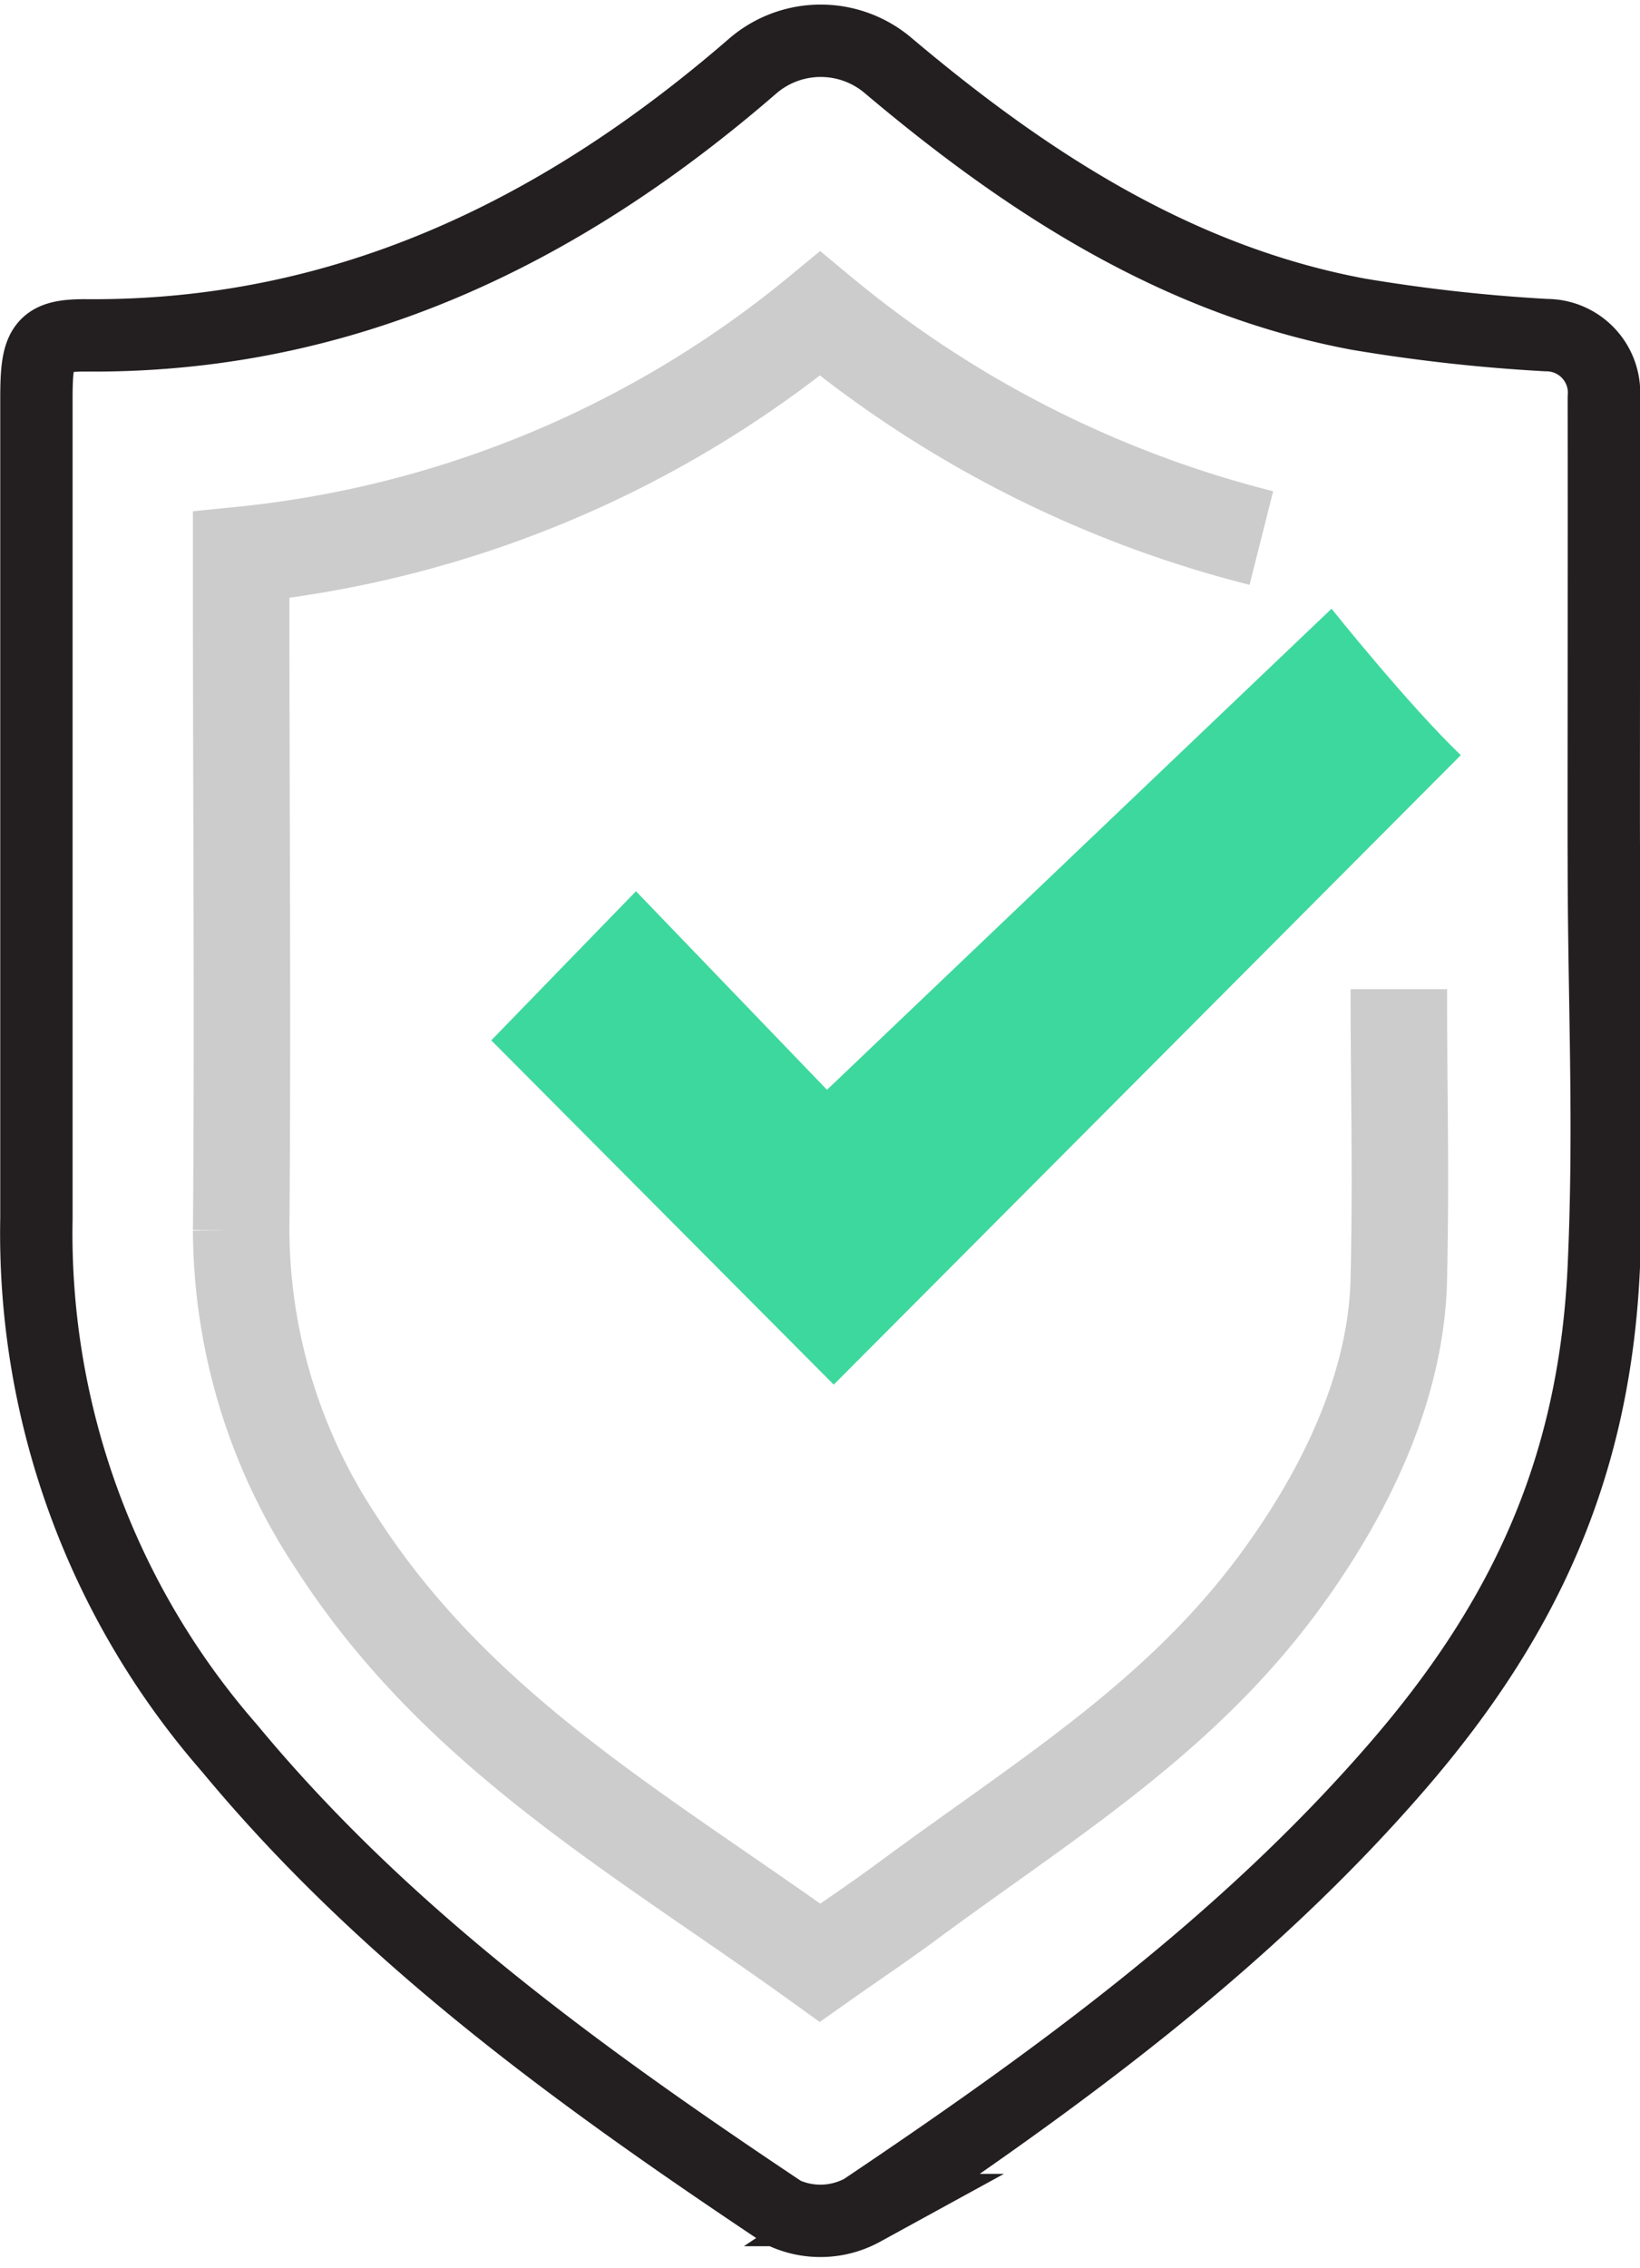 <svg xmlns="http://www.w3.org/2000/svg" width="68" height="94" viewBox="0 0 68 94"><defs><style>.cls-1,.cls-2{fill:none;stroke-miterlimit:10;}.cls-1{stroke:#231f20;stroke-width:3px;}.cls-2{stroke:#ccc;stroke-width:4px;}.cls-3{fill:#3dd89d;}</style></defs><title>xx</title><g id="Layer_2" data-name="Layer 2"><path class="cls-1" d="M66.5,35.5c0,6.05.27,11,0,17-.37,8.23-3.21,14.53-8.57,20.72-6.38,7.37-14.15,13-22.16,18.38a3.65,3.65,0,0,1-3.29.11C24.14,86.14,16,80.29,9.51,72.45a32.42,32.42,0,0,1-8-21.95c0-11.31,0-22.69,0-34,0-2.15.23-2.6,2-2.6C14.21,14,23.23,9.66,31.23,2.72a4.32,4.32,0,0,1,5.6,0c5.76,4.86,12,8.9,19.48,10.3a70.42,70.42,0,0,0,7.81.87A2.39,2.39,0,0,1,66.5,16.5C66.51,22.39,66.49,35.5,66.5,35.5Z"/><path class="cls-2" d="M52.3,22.3A46.39,46.39,0,0,1,34,13,44.71,44.71,0,0,1,10,23c0,.86,0,1.36,0,2,0,8.61.07,17.39,0,26a23.54,23.54,0,0,0,3.93,12.91C19,71.8,26.57,76,34,81.35c1.26-.89,2.46-1.69,3.61-2.54,5.81-4.3,11.53-7.7,15.77-13.69C55.91,61.56,57.91,57.34,58,53c.1-4.58,0-7.41,0-12"/><path class="cls-3" d="M55.21,25.23,34.29,45.17l-7.92-8.23-6,6.18,14.2,14.27,26-26.09C58.39,29.21,55.21,25.23,55.21,25.23Z"/></g></svg>